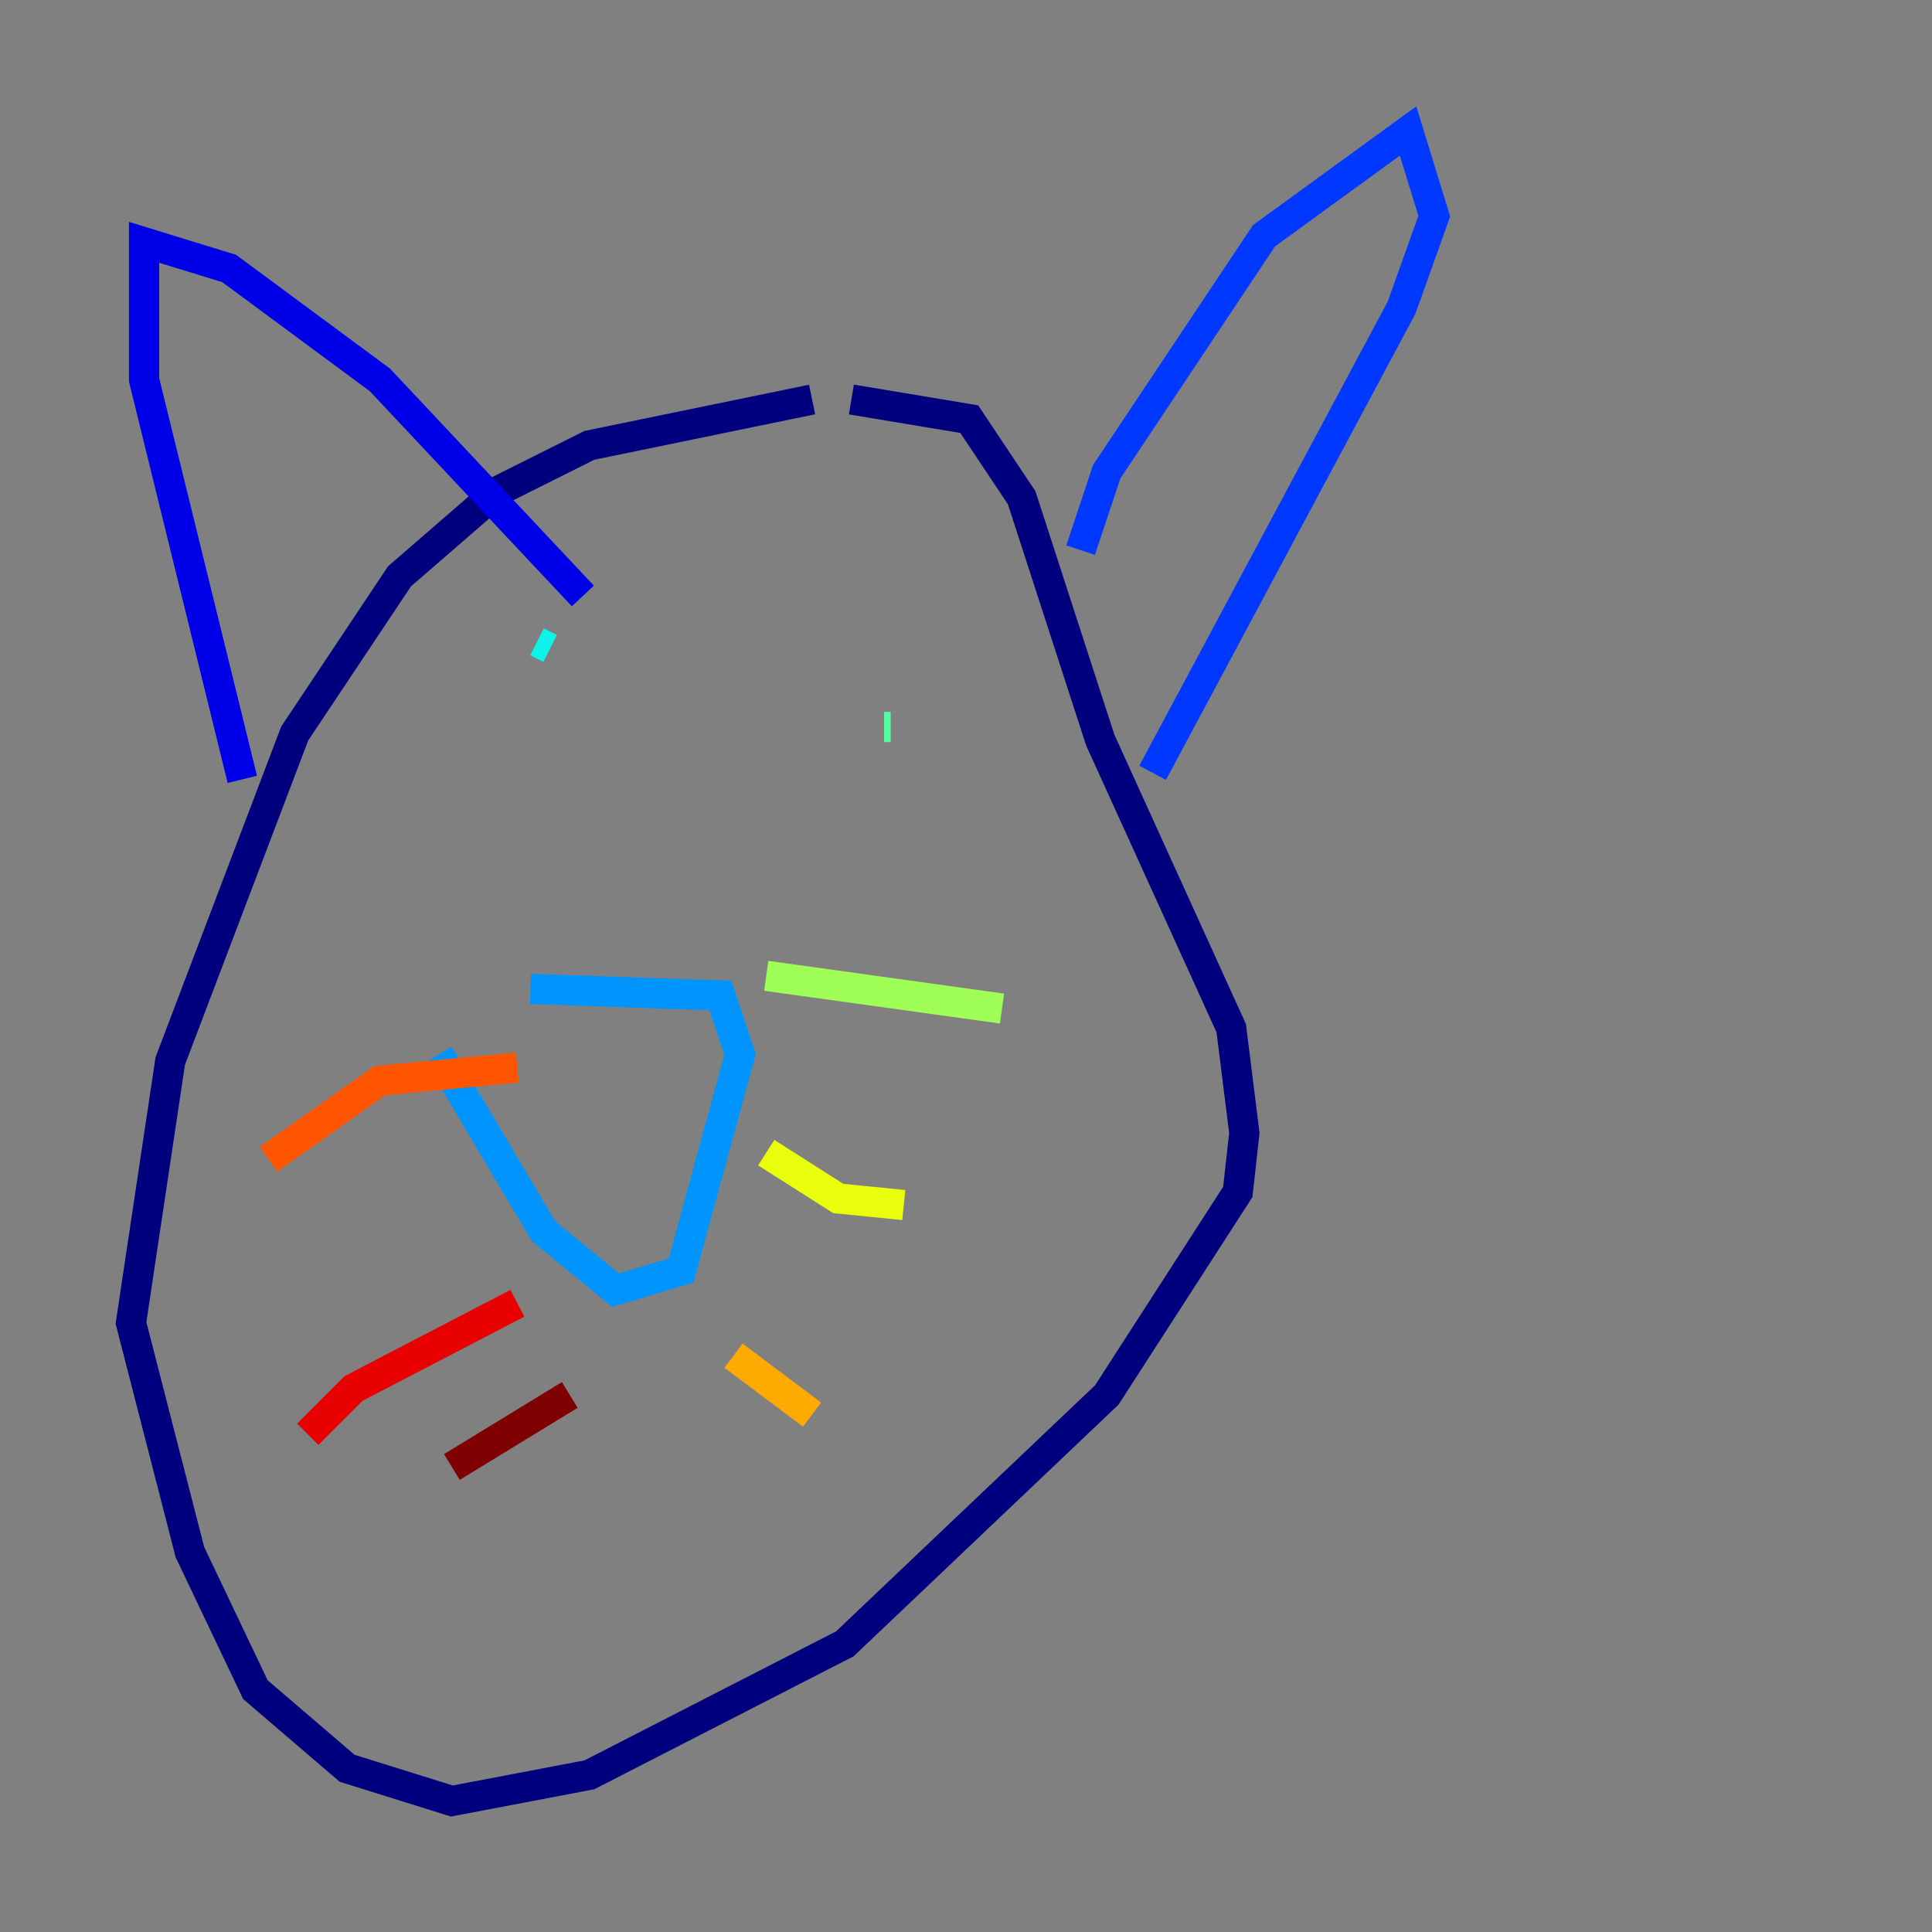 <?xml version="1.0" encoding="utf-8" ?>
<svg baseProfile="tiny" height="128" version="1.2" viewBox="0,0,128,128" width="128" xmlns="http://www.w3.org/2000/svg" xmlns:ev="http://www.w3.org/2001/xml-events" xmlns:xlink="http://www.w3.org/1999/xlink"><rect x="0" y="0" width="128" height="128" fill="#808080" stroke="none"/><defs /><polyline fill="none" points="53.803,26.468 39.051,29.505 32.976,32.542 26.468,38.183 19.525,48.597 11.281,70.291 8.678,87.647 12.583,102.834 16.922,111.946 22.997,117.153 29.939,119.322 39.051,117.586 55.973,108.909 73.329,92.42 82.007,78.969 82.441,75.064 81.573,68.122 72.895,49.031 67.688,32.976 64.217,27.77 56.407,26.468" stroke="#00007f" stroke-width="2" /><polyline fill="none" points="16.054,51.634 9.546,25.166 9.546,16.054 15.186,17.79 25.166,25.166 38.617,39.485" stroke="#0000e8" stroke-width="2" /><polyline fill="none" points="71.593,36.447 73.329,31.241 83.742,15.62 93.288,8.678 95.024,14.319 92.854,20.393 76.366,51.2" stroke="#0038ff" stroke-width="2" /><polyline fill="none" points="35.146,65.519 47.729,65.953 49.031,69.858 45.125,84.176 40.786,85.478 36.014,81.573 29.071,69.858" stroke="#0094ff" stroke-width="2" /><polyline fill="none" points="35.58,42.522 36.447,42.956" stroke="#0cf4ea" stroke-width="2" /><polyline fill="none" points="59.01,48.163 58.576,48.163" stroke="#56ffa0" stroke-width="2" /><polyline fill="none" points="50.766,64.651 66.386,66.82" stroke="#a0ff56" stroke-width="2" /><polyline fill="none" points="50.766,76.366 55.539,79.403 59.878,79.837" stroke="#eaff0c" stroke-width="2" /><polyline fill="none" points="48.597,89.817 53.803,93.722" stroke="#ffaa00" stroke-width="2" /><polyline fill="none" points="34.278,70.725 25.166,71.593 17.79,76.8" stroke="#ff5500" stroke-width="2" /><polyline fill="none" points="34.278,86.346 23.43,91.986 20.393,95.024" stroke="#e80000" stroke-width="2" /><polyline fill="none" points="37.749,92.42 29.939,97.193" stroke="#7f0000" stroke-width="2" /></svg>